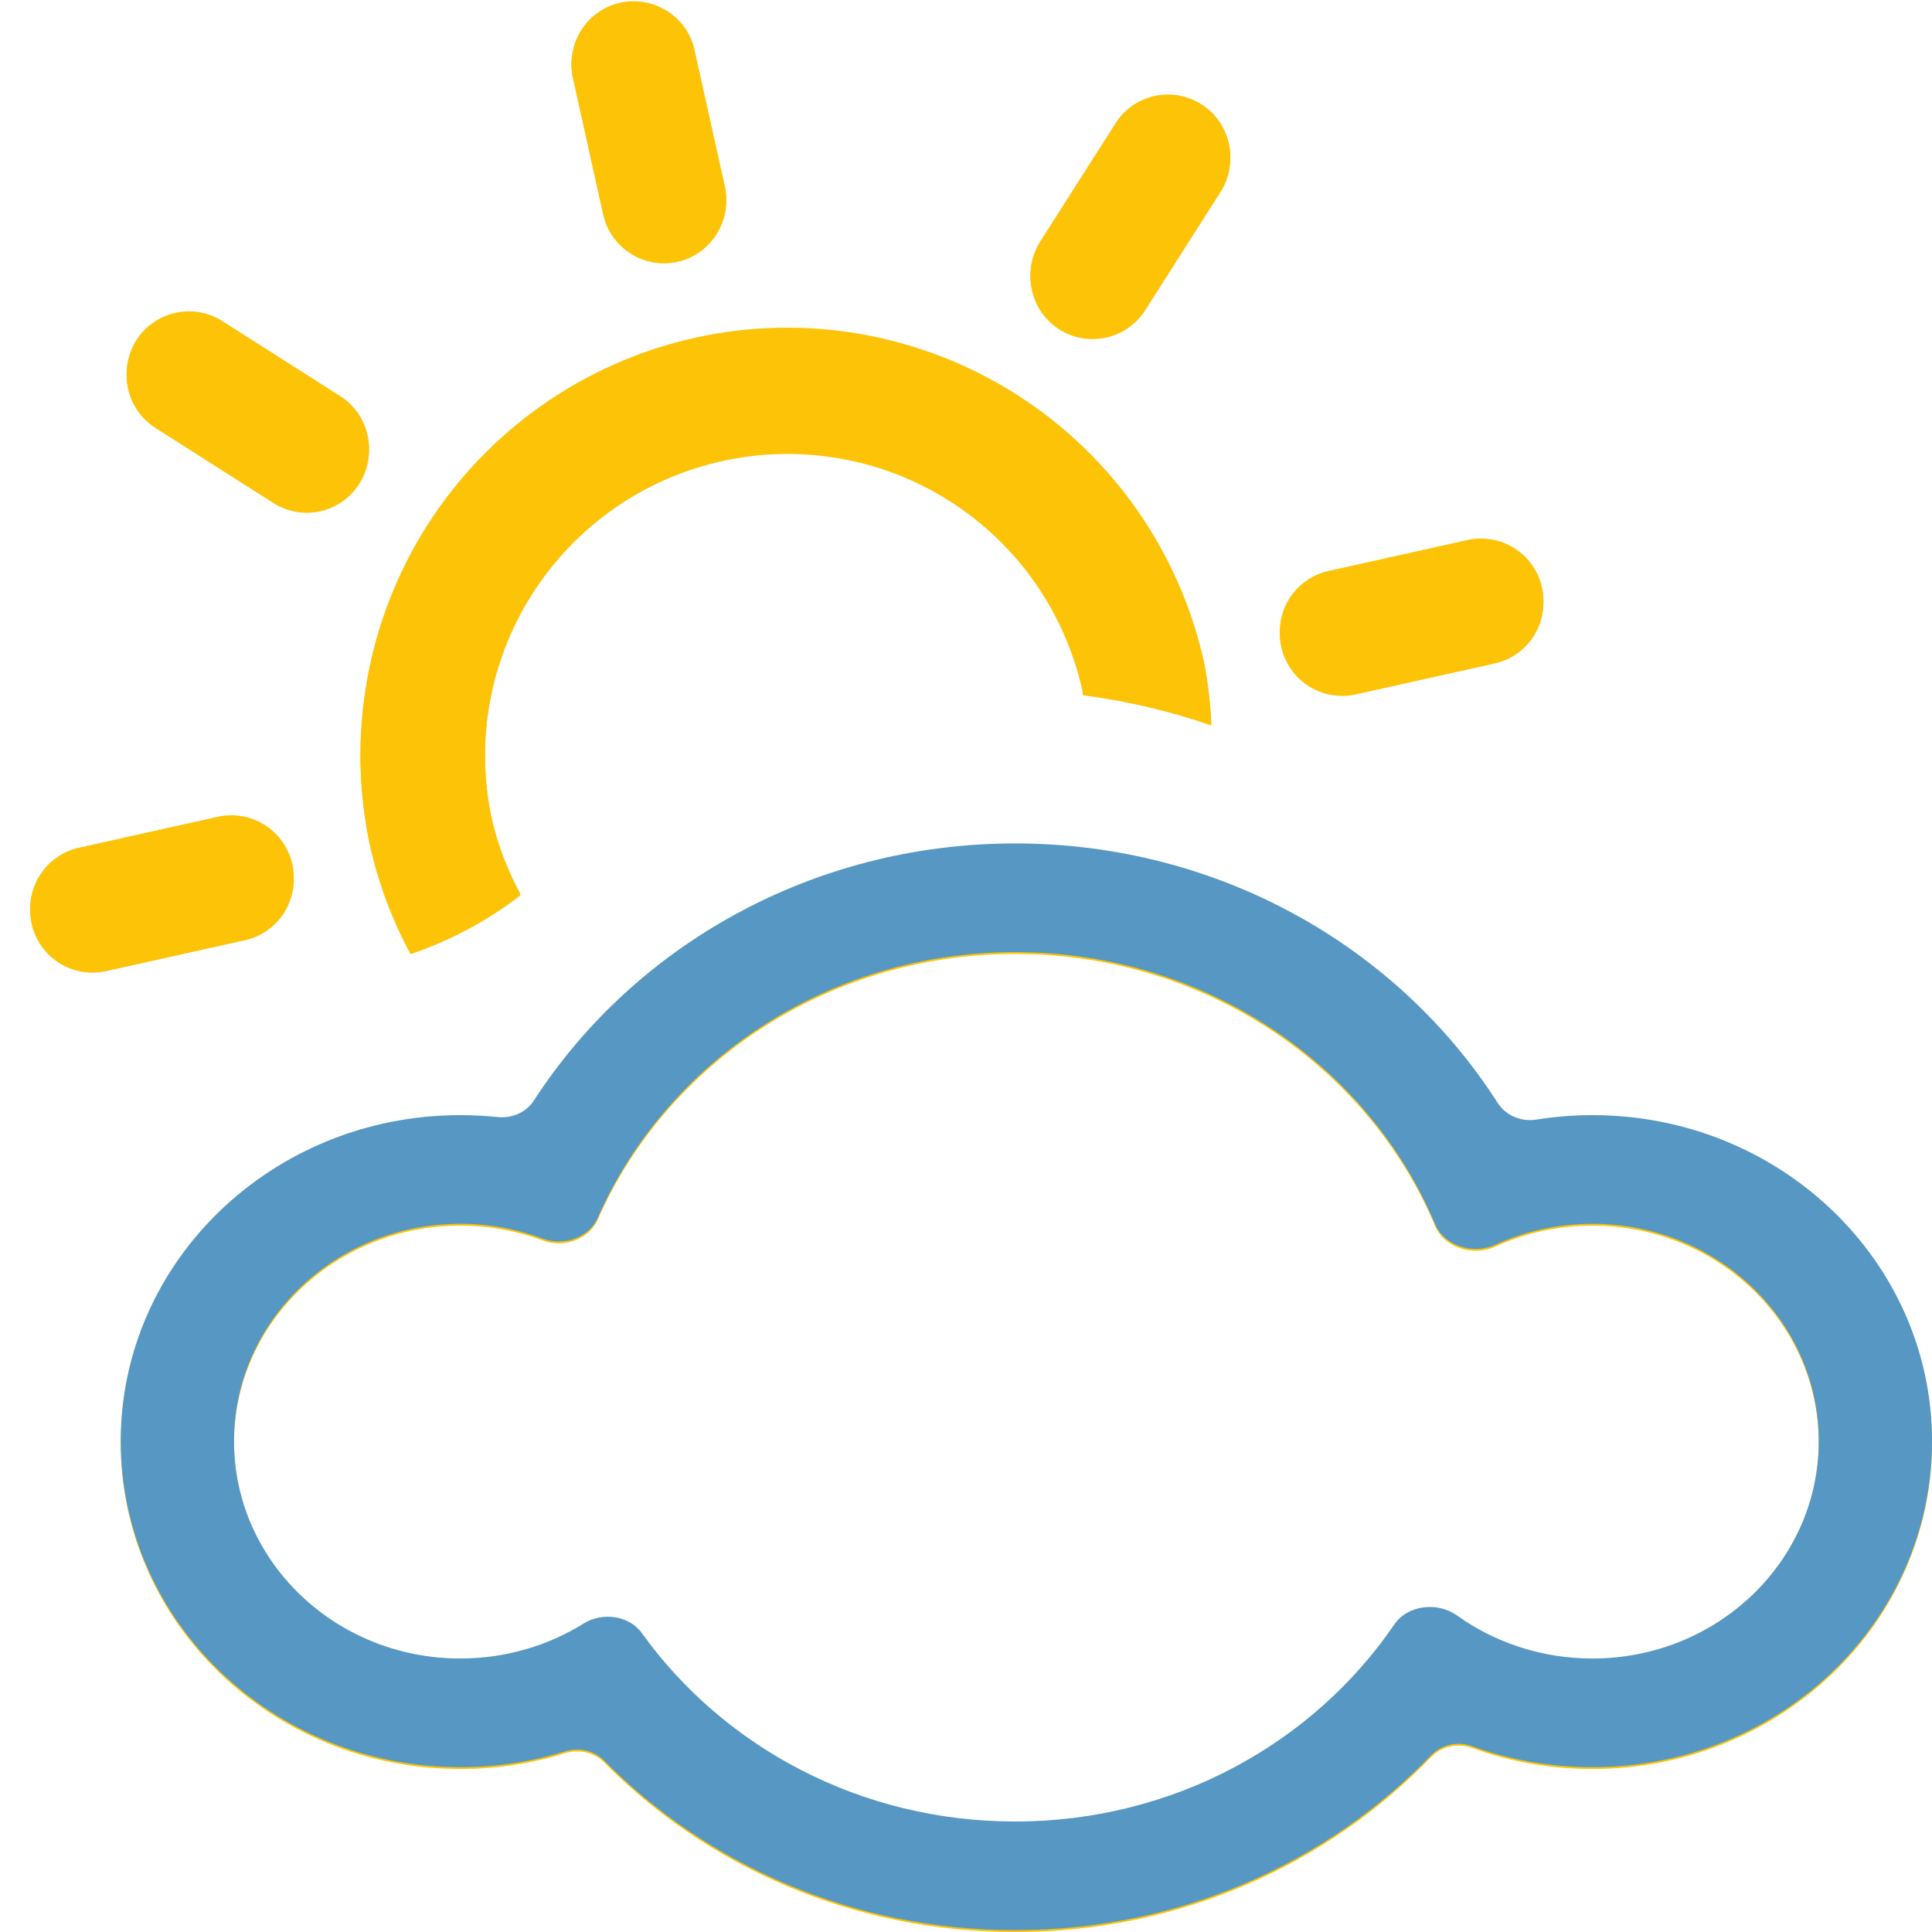<svg width="16" height="16" viewBox="0 0 16 16" fill="none" xmlns="http://www.w3.org/2000/svg">
<path fill-rule="evenodd" clip-rule="evenodd" d="M5.176 2.067C5.084 1.994 5.02 1.891 4.995 1.777L4.74 0.627C4.718 0.497 4.747 0.363 4.821 0.253C4.894 0.143 5.008 0.066 5.137 0.037C5.266 0.008 5.401 0.03 5.514 0.098C5.628 0.167 5.711 0.276 5.746 0.403L6.002 1.553C6.032 1.687 6.007 1.827 5.933 1.942C5.86 2.058 5.744 2.139 5.61 2.169C5.573 2.177 5.536 2.181 5.498 2.181C5.381 2.181 5.267 2.141 5.176 2.067ZM2.267 4.168L1.273 3.535C1.163 3.459 1.086 3.344 1.059 3.213C1.032 3.081 1.058 2.945 1.129 2.832C1.201 2.719 1.314 2.639 1.444 2.608C1.575 2.576 1.712 2.597 1.827 2.665L2.822 3.298C2.936 3.372 3.016 3.488 3.045 3.621C3.073 3.754 3.048 3.893 2.975 4.008C2.902 4.122 2.787 4.204 2.654 4.234C2.521 4.264 2.382 4.24 2.267 4.168ZM2.028 7.787L0.878 8.043C0.841 8.051 0.804 8.055 0.766 8.055C0.639 8.055 0.516 8.008 0.421 7.923C0.326 7.838 0.266 7.721 0.253 7.595C0.239 7.468 0.272 7.341 0.347 7.238C0.421 7.135 0.531 7.062 0.655 7.035L1.805 6.779C1.871 6.764 1.94 6.763 2.006 6.775C2.073 6.787 2.137 6.811 2.194 6.848C2.251 6.884 2.301 6.932 2.339 6.987C2.378 7.043 2.406 7.105 2.421 7.171C2.435 7.238 2.437 7.306 2.425 7.373C2.413 7.44 2.388 7.503 2.352 7.561C2.315 7.618 2.268 7.667 2.212 7.706C2.157 7.745 2.094 7.772 2.028 7.787ZM11.228 5.751C11.191 5.759 11.154 5.763 11.116 5.763C10.989 5.763 10.866 5.717 10.771 5.632C10.676 5.547 10.616 5.43 10.602 5.303C10.588 5.177 10.621 5.05 10.695 4.946C10.77 4.843 10.88 4.77 11.004 4.743L12.154 4.487C12.22 4.472 12.289 4.471 12.355 4.482C12.422 4.494 12.486 4.519 12.543 4.555C12.6 4.592 12.65 4.639 12.689 4.695C12.728 4.75 12.755 4.813 12.77 4.879C12.785 4.945 12.786 5.014 12.774 5.08C12.763 5.147 12.738 5.211 12.702 5.268C12.665 5.325 12.618 5.375 12.562 5.414C12.507 5.453 12.444 5.48 12.378 5.495L11.228 5.751ZM9.161 2.796C9.027 2.826 8.887 2.801 8.772 2.728C8.657 2.654 8.575 2.538 8.546 2.405C8.516 2.271 8.541 2.131 8.614 2.016L9.247 1.022C9.323 0.912 9.438 0.835 9.569 0.808C9.701 0.781 9.837 0.807 9.95 0.878C10.063 0.95 10.143 1.063 10.175 1.193C10.206 1.324 10.185 1.461 10.117 1.576L9.484 2.57C9.41 2.685 9.294 2.767 9.161 2.796ZM3.4 7.902C3.252 7.628 3.141 7.335 3.07 7.032C2.866 6.117 3.034 5.158 3.537 4.367C4.04 3.576 4.837 3.017 5.752 2.813C6.667 2.609 7.626 2.778 8.417 3.281C9.208 3.784 9.767 4.581 9.971 5.496C10.004 5.665 10.024 5.836 10.032 6.008C9.687 5.889 9.331 5.805 8.969 5.758C8.967 5.752 8.967 5.746 8.966 5.739C8.966 5.733 8.965 5.726 8.964 5.72C8.893 5.399 8.759 5.095 8.571 4.825C8.382 4.556 8.142 4.326 7.864 4.15C7.587 3.973 7.277 3.853 6.953 3.797C6.629 3.74 6.297 3.748 5.976 3.82C5.328 3.964 4.764 4.36 4.407 4.921C4.051 5.481 3.932 6.16 4.076 6.808C4.126 7.02 4.205 7.225 4.309 7.416C4.035 7.627 3.728 7.791 3.4 7.902ZM11.852 14.551C10.995 15.442 9.769 16 8.406 16C7.067 16 5.858 15.461 5.004 14.596C4.921 14.512 4.795 14.483 4.68 14.519C4.407 14.604 4.115 14.65 3.812 14.65C2.259 14.65 1 13.441 1 11.95C1 10.459 2.259 9.25 3.812 9.25C3.917 9.25 4.02 9.255 4.122 9.266C4.241 9.279 4.359 9.226 4.422 9.128C5.249 7.851 6.724 7 8.406 7C10.098 7 11.58 7.86 12.404 9.149C12.471 9.253 12.598 9.307 12.724 9.287C12.875 9.262 13.03 9.25 13.188 9.25C14.741 9.25 16 10.459 16 11.95C16 13.441 14.741 14.65 13.188 14.65C12.838 14.65 12.502 14.589 12.193 14.476C12.074 14.433 11.938 14.461 11.852 14.551ZM11.547 13.468C11.657 13.306 11.906 13.278 12.067 13.393C12.38 13.617 12.768 13.75 13.188 13.75C14.223 13.75 15.062 12.944 15.062 11.95C15.062 10.956 14.223 10.15 13.188 10.15C12.899 10.15 12.626 10.213 12.382 10.324C12.2 10.408 11.961 10.333 11.885 10.154C11.33 8.832 9.981 7.9 8.406 7.9C6.852 7.9 5.519 8.807 4.95 10.101C4.878 10.265 4.668 10.338 4.495 10.273C4.283 10.194 4.053 10.15 3.812 10.15C2.777 10.15 1.938 10.956 1.938 11.95C1.938 12.944 2.777 13.75 3.812 13.75C4.189 13.75 4.54 13.643 4.834 13.46C4.99 13.362 5.21 13.393 5.316 13.54C5.992 14.482 7.124 15.1 8.406 15.1C9.721 15.1 10.877 14.451 11.547 13.468Z" fill="#FCC307"/>
<path d="M8.406 15.985C9.769 15.985 10.995 15.427 11.852 14.536C11.938 14.447 12.074 14.418 12.193 14.462C12.502 14.574 12.838 14.635 13.188 14.635C14.741 14.635 16 13.426 16 11.935C16 10.444 14.741 9.235 13.188 9.235C13.03 9.235 12.875 9.248 12.724 9.272C12.598 9.292 12.471 9.239 12.404 9.135C11.58 7.845 10.098 6.985 8.406 6.985C6.724 6.985 5.249 7.836 4.422 9.113C4.359 9.211 4.241 9.264 4.122 9.251C4.02 9.241 3.917 9.235 3.812 9.235C2.259 9.235 1 10.444 1 11.935C1 13.426 2.259 14.635 3.812 14.635C4.115 14.635 4.407 14.589 4.68 14.504C4.795 14.469 4.921 14.497 5.004 14.581C5.858 15.446 7.067 15.985 8.406 15.985ZM12.067 13.379C11.906 13.263 11.657 13.291 11.547 13.453C10.877 14.436 9.721 15.085 8.406 15.085C7.124 15.085 5.992 14.467 5.316 13.525C5.21 13.378 4.99 13.348 4.834 13.445C4.54 13.628 4.189 13.735 3.812 13.735C2.777 13.735 1.938 12.929 1.938 11.935C1.938 10.941 2.777 10.135 3.812 10.135C4.053 10.135 4.283 10.179 4.495 10.258C4.668 10.323 4.878 10.25 4.95 10.086C5.519 8.793 6.852 7.885 8.406 7.885C9.981 7.885 11.33 8.817 11.885 10.139C11.961 10.318 12.2 10.393 12.382 10.309C12.626 10.198 12.899 10.135 13.188 10.135C14.223 10.135 15.062 10.941 15.062 11.935C15.062 12.929 14.223 13.735 13.188 13.735C12.768 13.735 12.38 13.603 12.067 13.379Z" fill="#5698C3"/>
<path d="M4.995 1.762C5.02 1.877 5.084 1.979 5.176 2.052C5.267 2.126 5.381 2.166 5.498 2.166C5.536 2.166 5.573 2.162 5.61 2.154C5.744 2.124 5.86 2.043 5.933 1.927C6.007 1.812 6.032 1.672 6.002 1.538L5.746 0.388C5.711 0.261 5.628 0.152 5.514 0.084C5.401 0.016 5.266 -0.006 5.137 0.022C5.008 0.051 4.894 0.128 4.821 0.238C4.747 0.348 4.718 0.482 4.74 0.612L4.995 1.762ZM1.273 3.52L2.267 4.153C2.382 4.225 2.521 4.249 2.654 4.219C2.787 4.189 2.902 4.108 2.975 3.993C3.048 3.878 3.073 3.739 3.045 3.607C3.016 3.474 2.936 3.357 2.822 3.283L1.827 2.65C1.712 2.582 1.575 2.561 1.444 2.593C1.314 2.624 1.201 2.704 1.129 2.817C1.058 2.93 1.032 3.067 1.059 3.198C1.086 3.329 1.163 3.444 1.273 3.52ZM0.878 8.028L2.028 7.772C2.094 7.757 2.157 7.73 2.212 7.691C2.268 7.652 2.315 7.603 2.352 7.546C2.388 7.489 2.413 7.425 2.425 7.358C2.437 7.291 2.435 7.223 2.421 7.157C2.406 7.09 2.378 7.028 2.339 6.972C2.301 6.917 2.251 6.869 2.194 6.833C2.137 6.796 2.073 6.772 2.006 6.76C1.94 6.748 1.871 6.749 1.805 6.764L0.655 7.02C0.531 7.047 0.421 7.12 0.347 7.223C0.272 7.326 0.239 7.453 0.253 7.58C0.266 7.706 0.326 7.823 0.421 7.908C0.516 7.993 0.639 8.04 0.766 8.04C0.804 8.04 0.841 8.036 0.878 8.028ZM11.116 5.748C11.154 5.748 11.191 5.744 11.228 5.736L12.378 5.48C12.444 5.465 12.507 5.438 12.562 5.399C12.618 5.36 12.665 5.311 12.702 5.253C12.738 5.196 12.763 5.132 12.774 5.066C12.786 4.999 12.785 4.93 12.77 4.864C12.755 4.798 12.728 4.735 12.689 4.68C12.65 4.624 12.6 4.577 12.543 4.541C12.486 4.504 12.422 4.479 12.355 4.468C12.289 4.456 12.22 4.457 12.154 4.472L11.004 4.728C10.88 4.755 10.77 4.828 10.695 4.931C10.621 5.035 10.588 5.162 10.602 5.288C10.616 5.415 10.676 5.532 10.771 5.617C10.866 5.702 10.989 5.748 11.116 5.748ZM8.772 2.713C8.887 2.787 9.027 2.811 9.161 2.781C9.294 2.752 9.41 2.67 9.484 2.555L10.117 1.561C10.185 1.446 10.206 1.309 10.175 1.179C10.143 1.048 10.063 0.935 9.95 0.864C9.837 0.792 9.701 0.766 9.569 0.793C9.438 0.82 9.323 0.897 9.247 1.007L8.614 2.001C8.541 2.117 8.516 2.256 8.546 2.39C8.575 2.523 8.657 2.64 8.772 2.713ZM3.07 7.017C3.141 7.32 3.252 7.613 3.4 7.887C3.728 7.776 4.035 7.612 4.309 7.401C4.205 7.21 4.126 7.005 4.076 6.793C3.932 6.145 4.051 5.466 4.407 4.906C4.764 4.345 5.328 3.949 5.976 3.805C6.297 3.733 6.629 3.725 6.953 3.782C7.277 3.838 7.587 3.958 7.864 4.135C8.142 4.311 8.382 4.541 8.571 4.81C8.759 5.08 8.893 5.384 8.964 5.705C8.967 5.718 8.966 5.731 8.969 5.743C9.331 5.79 9.687 5.874 10.032 5.993C10.024 5.821 10.004 5.65 9.971 5.481C9.767 4.566 9.208 3.769 8.417 3.266C7.626 2.763 6.667 2.594 5.752 2.798C4.837 3.002 4.04 3.561 3.537 4.352C3.034 5.143 2.866 6.102 3.07 7.017Z" fill="#FCC307"/>
</svg>
